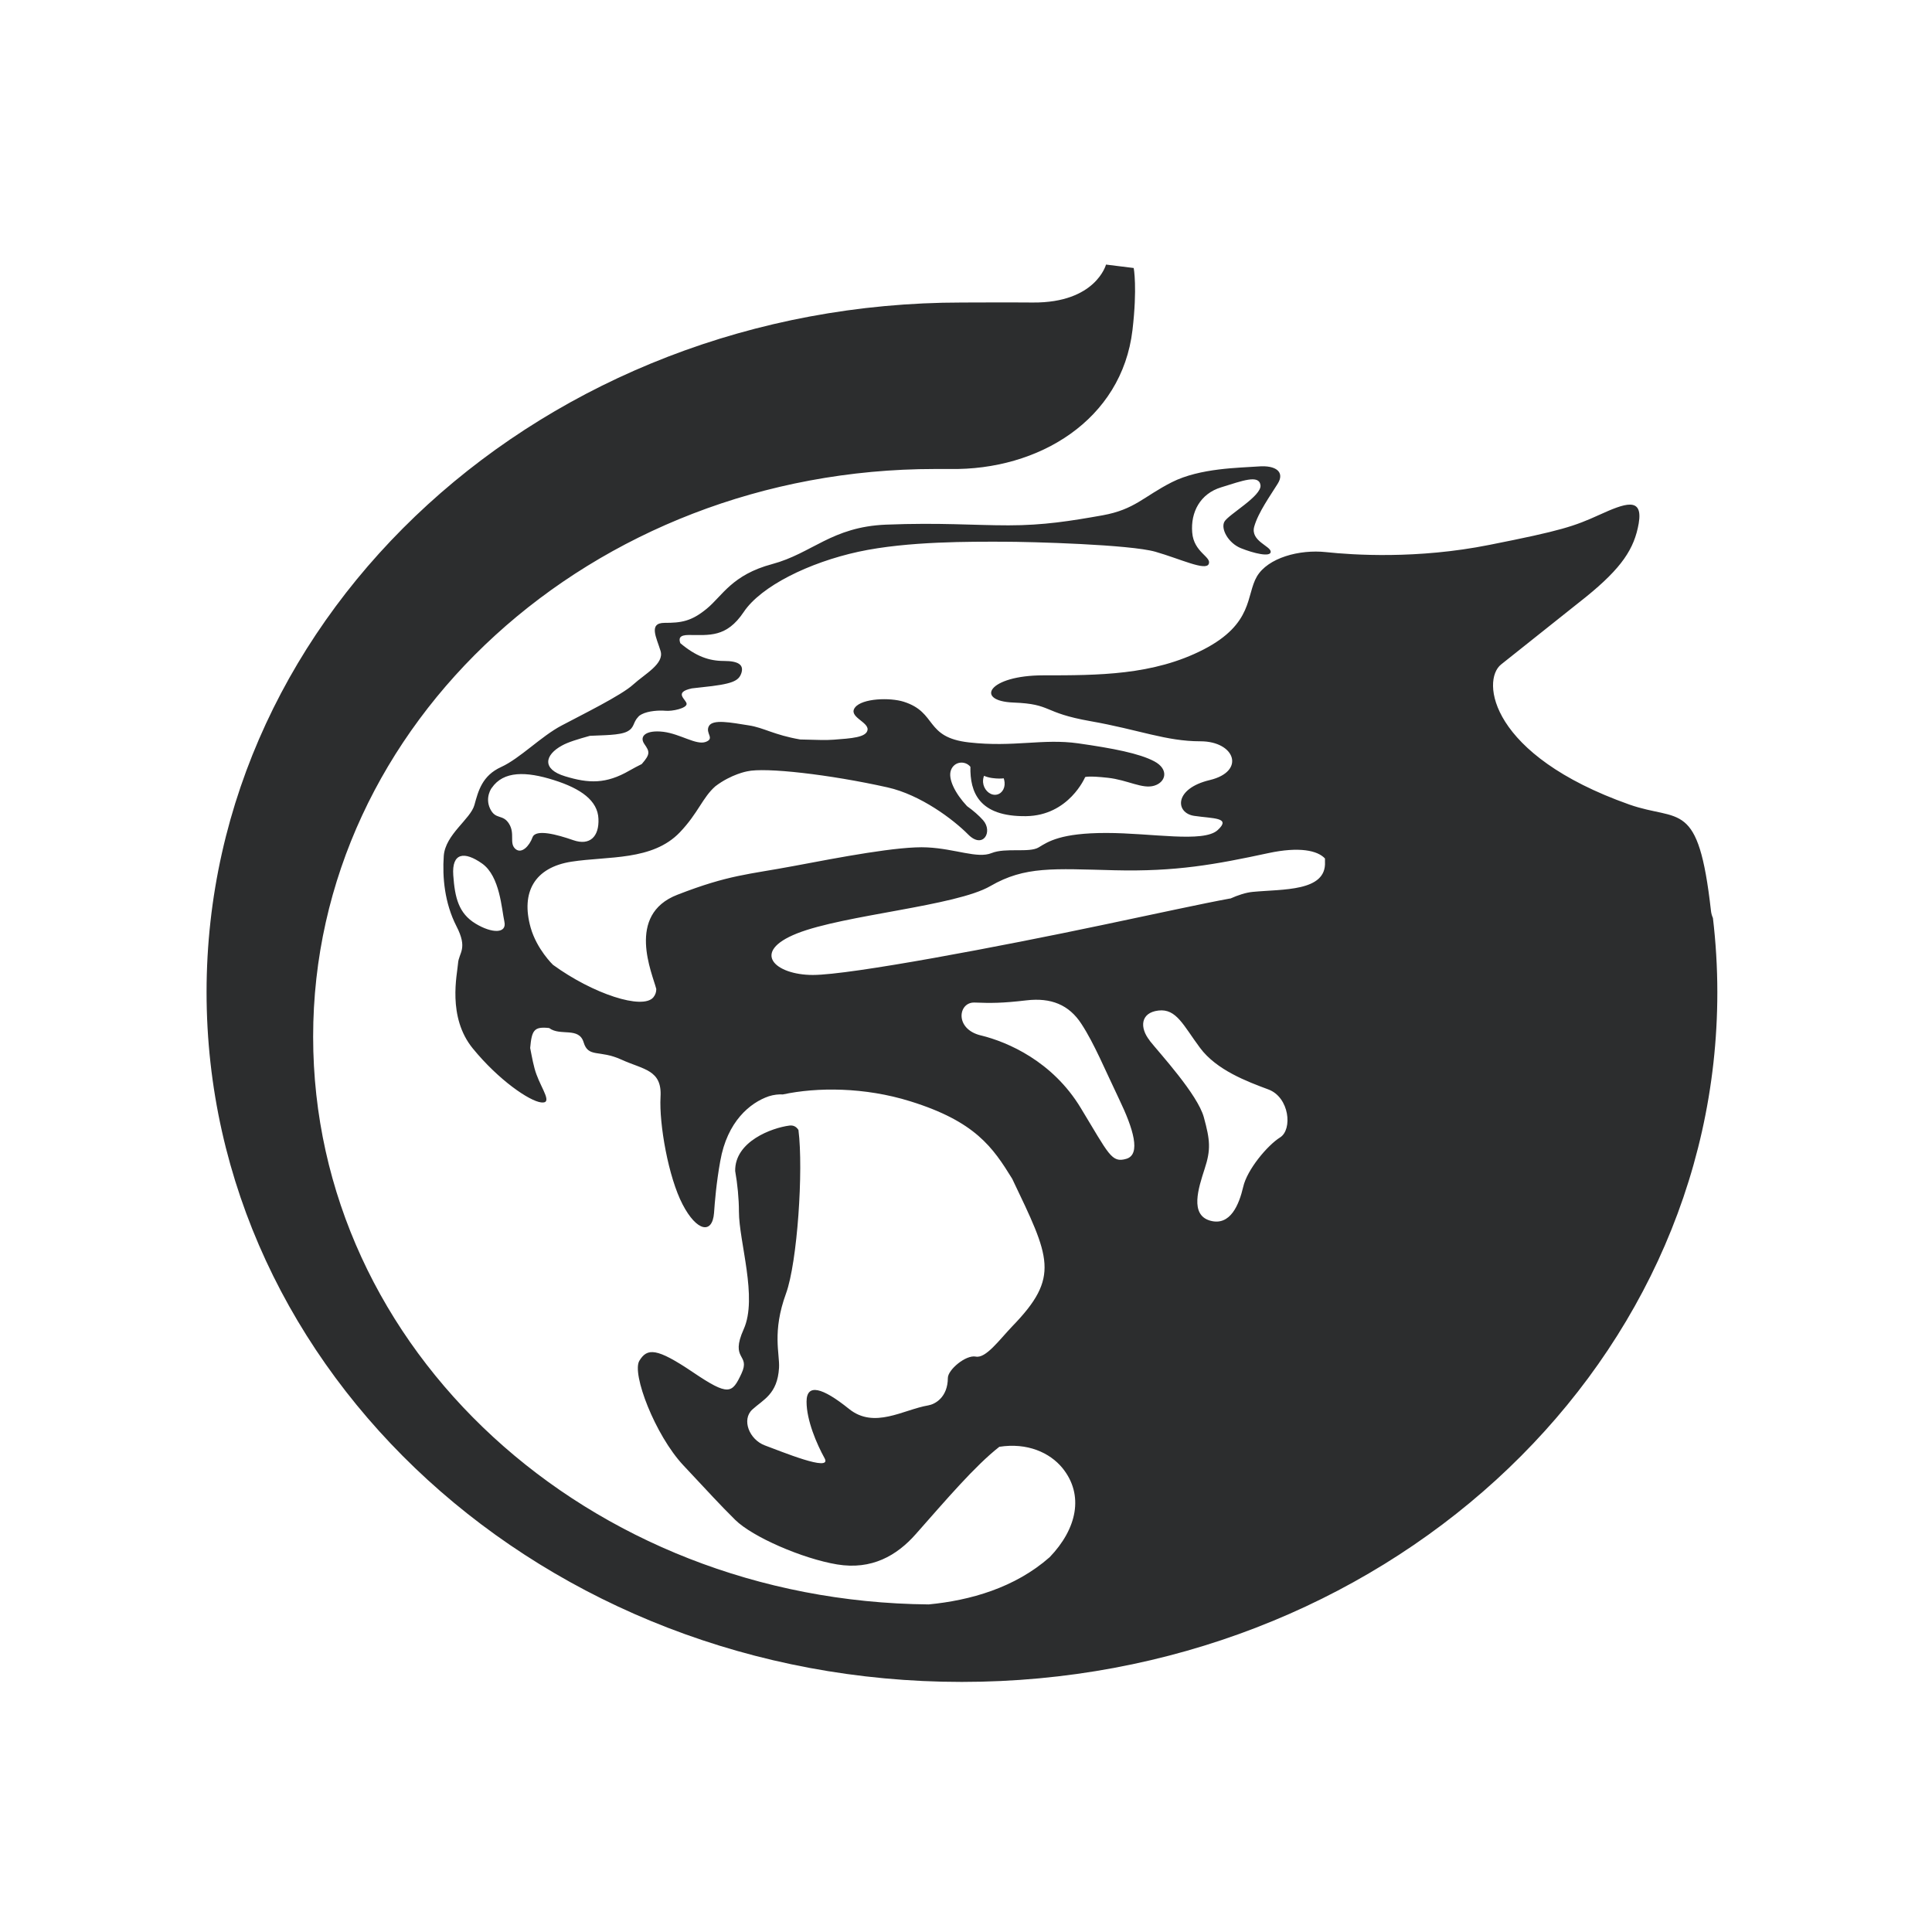 <svg width="36" height="36" viewBox="0 0 36 36" fill="none" xmlns="http://www.w3.org/2000/svg">
<g clip-path="url(#clip0_7001_54962)">
<path d="M18.318 14.578C18.329 14.706 18.43 14.81 18.539 14.81C18.649 14.81 18.731 14.708 18.719 14.578C18.717 14.552 18.71 14.527 18.703 14.503C18.658 14.508 18.588 14.512 18.483 14.497C18.423 14.488 18.374 14.473 18.336 14.456C18.322 14.493 18.315 14.533 18.318 14.576M21.421 19.39C21.613 19.631 22.315 20.391 22.432 20.819C22.549 21.247 22.565 21.42 22.446 21.782C22.329 22.144 22.168 22.636 22.549 22.745C22.929 22.852 23.09 22.438 23.165 22.117C23.237 21.795 23.617 21.341 23.853 21.194C24.087 21.047 24.028 20.447 23.634 20.3C23.239 20.153 22.668 19.94 22.36 19.524C22.052 19.111 21.921 18.789 21.585 18.83C21.249 18.87 21.232 19.151 21.424 19.39M18.28 19.294C18.777 19.416 19.613 19.776 20.138 20.645C20.665 21.512 20.71 21.674 20.987 21.593C21.265 21.512 21.118 21.032 20.854 20.483C20.591 19.935 20.388 19.441 20.152 19.081C19.919 18.719 19.58 18.587 19.127 18.64C18.675 18.693 18.469 18.693 18.161 18.681C17.853 18.668 17.781 19.175 18.278 19.294M10.234 19.156C9.954 19.126 9.909 19.19 9.879 19.528C9.912 19.695 9.944 19.882 9.996 20.02C10.098 20.302 10.304 20.568 10.084 20.542C9.865 20.517 9.293 20.127 8.812 19.539C8.329 18.951 8.521 18.15 8.535 17.95C8.549 17.75 8.724 17.681 8.504 17.256C8.285 16.827 8.241 16.348 8.269 15.948C8.299 15.547 8.766 15.266 8.84 15C8.913 14.733 8.987 14.452 9.338 14.292C9.688 14.133 10.084 13.719 10.465 13.519C10.845 13.317 11.578 12.957 11.797 12.757C12.017 12.556 12.383 12.369 12.308 12.128C12.236 11.887 12.075 11.606 12.383 11.606C12.691 11.606 12.88 11.581 13.172 11.34C13.463 11.099 13.641 10.711 14.388 10.511C15.134 10.311 15.498 9.817 16.509 9.776C17.52 9.736 18.133 9.789 18.791 9.789C19.449 9.789 19.947 9.708 20.546 9.602C21.146 9.493 21.307 9.254 21.834 8.986C22.362 8.718 23.106 8.718 23.445 8.692C23.781 8.664 23.942 8.799 23.809 9.012C23.678 9.225 23.445 9.546 23.37 9.815C23.298 10.081 23.678 10.175 23.678 10.281C23.678 10.388 23.356 10.309 23.123 10.215C22.889 10.121 22.742 9.855 22.815 9.721C22.889 9.587 23.517 9.24 23.487 9.039C23.459 8.839 23.151 8.958 22.756 9.08C22.362 9.199 22.184 9.546 22.215 9.921C22.243 10.294 22.581 10.375 22.523 10.509C22.465 10.643 21.995 10.415 21.529 10.281C21.06 10.147 19.23 10.094 18.675 10.094C18.119 10.094 16.92 10.081 15.996 10.281C15.074 10.482 14.18 10.922 13.858 11.404C13.536 11.885 13.214 11.832 12.833 11.832C12.661 11.832 12.644 11.896 12.677 11.985C12.966 12.228 13.209 12.316 13.489 12.316C13.769 12.316 13.863 12.394 13.814 12.543C13.764 12.691 13.646 12.748 13.078 12.806L12.892 12.827C12.537 12.903 12.794 13.036 12.794 13.117C12.794 13.197 12.53 13.257 12.397 13.244C12.287 13.234 12.082 13.244 11.956 13.31C11.93 13.323 11.909 13.338 11.893 13.357C11.79 13.464 11.828 13.557 11.688 13.63C11.547 13.704 11.228 13.698 10.992 13.711C10.77 13.773 10.586 13.828 10.472 13.892C10.15 14.067 10.091 14.333 10.53 14.465C10.969 14.599 11.291 14.612 11.73 14.358C11.804 14.316 11.881 14.275 11.958 14.237C12.122 14.05 12.105 14.005 12.007 13.864C11.905 13.717 12.038 13.598 12.36 13.636C12.682 13.677 12.973 13.89 13.151 13.824C13.326 13.758 13.137 13.664 13.209 13.53C13.281 13.396 13.62 13.464 13.956 13.517C14.234 13.56 14.42 13.694 14.91 13.779C15.183 13.787 15.415 13.794 15.536 13.783C15.858 13.758 16.15 13.743 16.166 13.596C16.18 13.449 15.8 13.355 15.932 13.183C16.066 13.01 16.586 12.995 16.84 13.076C17.471 13.276 17.223 13.741 18.058 13.834C18.892 13.928 19.431 13.758 20.089 13.851C20.747 13.945 21.23 14.039 21.508 14.186C21.785 14.333 21.727 14.574 21.508 14.64C21.288 14.708 21.011 14.533 20.644 14.493C20.278 14.452 20.22 14.48 20.22 14.48C20.22 14.48 19.919 15.198 19.118 15.208C18.238 15.219 18.073 14.757 18.082 14.288C17.982 14.167 17.781 14.186 17.72 14.35C17.66 14.508 17.795 14.782 18.019 15.021C18.138 15.106 18.243 15.198 18.318 15.283C18.507 15.496 18.318 15.83 18.04 15.549C17.762 15.268 17.153 14.81 16.539 14.672C15.461 14.431 14.257 14.294 13.921 14.373C13.921 14.373 13.627 14.425 13.331 14.65C13.09 14.861 13.011 15.149 12.668 15.509C12.157 16.043 11.335 15.95 10.649 16.056C9.961 16.163 9.702 16.625 9.888 17.285C10.003 17.69 10.304 17.978 10.304 17.978C11.05 18.521 11.977 18.823 12.175 18.583C12.213 18.536 12.229 18.485 12.229 18.429C12.157 18.142 11.657 17.045 12.623 16.672C13.589 16.297 13.94 16.297 14.789 16.137C15.639 15.977 16.752 15.762 17.277 15.79C17.804 15.816 18.213 16.003 18.476 15.896C18.74 15.79 19.179 15.896 19.354 15.79C19.529 15.683 19.765 15.521 20.612 15.521C21.459 15.521 22.425 15.709 22.689 15.468C22.952 15.228 22.6 15.255 22.25 15.202C21.9 15.149 21.869 14.695 22.544 14.535C23.216 14.373 23.013 13.813 22.369 13.813C21.725 13.813 21.228 13.598 20.32 13.438C19.412 13.278 19.617 13.119 18.885 13.091C18.152 13.063 18.416 12.584 19.44 12.584C20.465 12.584 21.489 12.584 22.425 12.103C23.361 11.621 23.216 11.089 23.421 10.741C23.627 10.394 24.21 10.234 24.71 10.288C25.207 10.341 26.409 10.422 27.753 10.153C29.099 9.887 29.333 9.806 29.802 9.593C30.271 9.38 30.621 9.246 30.535 9.753C30.453 10.226 30.219 10.582 29.552 11.123L29.391 11.251L29.293 11.329L27.97 12.382C27.599 12.678 27.755 14.069 30.359 14.991C31.295 15.321 31.645 14.876 31.881 16.968C31.886 17.015 31.897 17.059 31.918 17.106C31.972 17.562 32 18.024 32 18.491C32 25.589 25.697 31.34 17.921 31.34C10.145 31.34 3.849 25.585 3.849 18.487C3.849 11.389 10.152 5.637 17.925 5.637C17.925 5.637 18.868 5.633 19.246 5.637C20.42 5.646 20.609 4.93 20.609 4.93L21.125 4.994C21.125 4.994 21.195 5.358 21.102 6.151C20.903 7.827 19.354 8.767 17.701 8.739H17.424C11.023 8.739 5.835 13.474 5.835 19.317C5.835 25.161 10.96 29.839 17.305 29.896C18.073 29.822 18.908 29.589 19.559 29.016C20.068 28.486 20.203 27.858 19.799 27.357C19.561 27.065 19.139 26.878 18.621 26.959C18.166 27.316 17.639 27.936 17.064 28.586C16.712 28.986 16.243 29.257 15.599 29.151C14.955 29.044 14.021 28.639 13.699 28.32C13.377 28 13.261 27.866 12.733 27.304C12.206 26.741 11.767 25.593 11.914 25.355C12.061 25.114 12.236 25.114 12.908 25.567C13.58 26.021 13.641 25.968 13.816 25.595C13.991 25.22 13.594 25.355 13.858 24.767C14.122 24.179 13.769 23.137 13.769 22.577C13.769 22.336 13.741 22.055 13.699 21.82C13.69 21.269 14.383 21.015 14.712 20.973C14.801 20.962 14.852 21.013 14.878 21.056C14.973 21.806 14.857 23.523 14.647 24.1C14.383 24.822 14.532 25.225 14.516 25.489C14.486 25.979 14.224 26.077 14.019 26.264C13.814 26.452 13.961 26.824 14.252 26.933C14.546 27.04 15.51 27.442 15.366 27.174C15.218 26.907 15.029 26.466 15.029 26.119C15.029 25.772 15.323 25.853 15.82 26.253C16.292 26.633 16.831 26.266 17.298 26.187C17.421 26.166 17.66 26.04 17.662 25.676C17.662 25.525 17.995 25.242 18.182 25.278C18.369 25.316 18.619 24.969 18.861 24.715C19.76 23.789 19.564 23.437 18.861 21.965C18.5 21.38 18.175 20.898 16.962 20.521C16.11 20.255 15.223 20.257 14.588 20.393C14.507 20.389 14.418 20.398 14.327 20.427C13.975 20.547 13.55 20.898 13.421 21.635C13.347 22.044 13.319 22.402 13.305 22.602C13.274 23.003 12.983 22.95 12.719 22.442C12.455 21.936 12.28 20.947 12.308 20.438C12.339 19.931 11.986 19.931 11.578 19.744C11.167 19.556 10.964 19.716 10.875 19.422C10.787 19.13 10.441 19.311 10.236 19.158M9.398 17.17C9.347 16.942 9.317 16.329 8.985 16.092C8.654 15.858 8.416 15.886 8.446 16.31C8.476 16.734 8.549 17.019 8.859 17.209C9.17 17.398 9.45 17.398 9.398 17.172M9.163 14.68C9.163 14.68 9.032 14.855 9.132 15.068C9.235 15.283 9.368 15.162 9.485 15.349C9.601 15.536 9.485 15.709 9.601 15.816C9.718 15.922 9.865 15.762 9.923 15.602C9.982 15.443 10.376 15.549 10.684 15.656C10.99 15.762 11.167 15.59 11.151 15.255C11.137 14.921 10.829 14.695 10.318 14.535C9.807 14.373 9.382 14.361 9.163 14.682M22.924 16.744C23.071 16.678 23.216 16.631 23.342 16.619C23.897 16.565 24.719 16.619 24.689 16.058V15.997C24.551 15.847 24.21 15.773 23.636 15.896C22.642 16.11 21.909 16.244 20.768 16.216C19.627 16.188 19.099 16.137 18.455 16.51C17.811 16.885 15.734 17.045 14.854 17.392C13.977 17.739 14.444 18.167 15.146 18.167C15.848 18.167 18.658 17.633 20.56 17.232C21.606 17.013 22.387 16.84 22.922 16.742" fill="#2C2D2E"/>
</g>
<defs>
<clipPath id="clip0_7001_54962">
<rect width="36" height="36" fill="white"/>
</clipPath>
</defs>
</svg>
